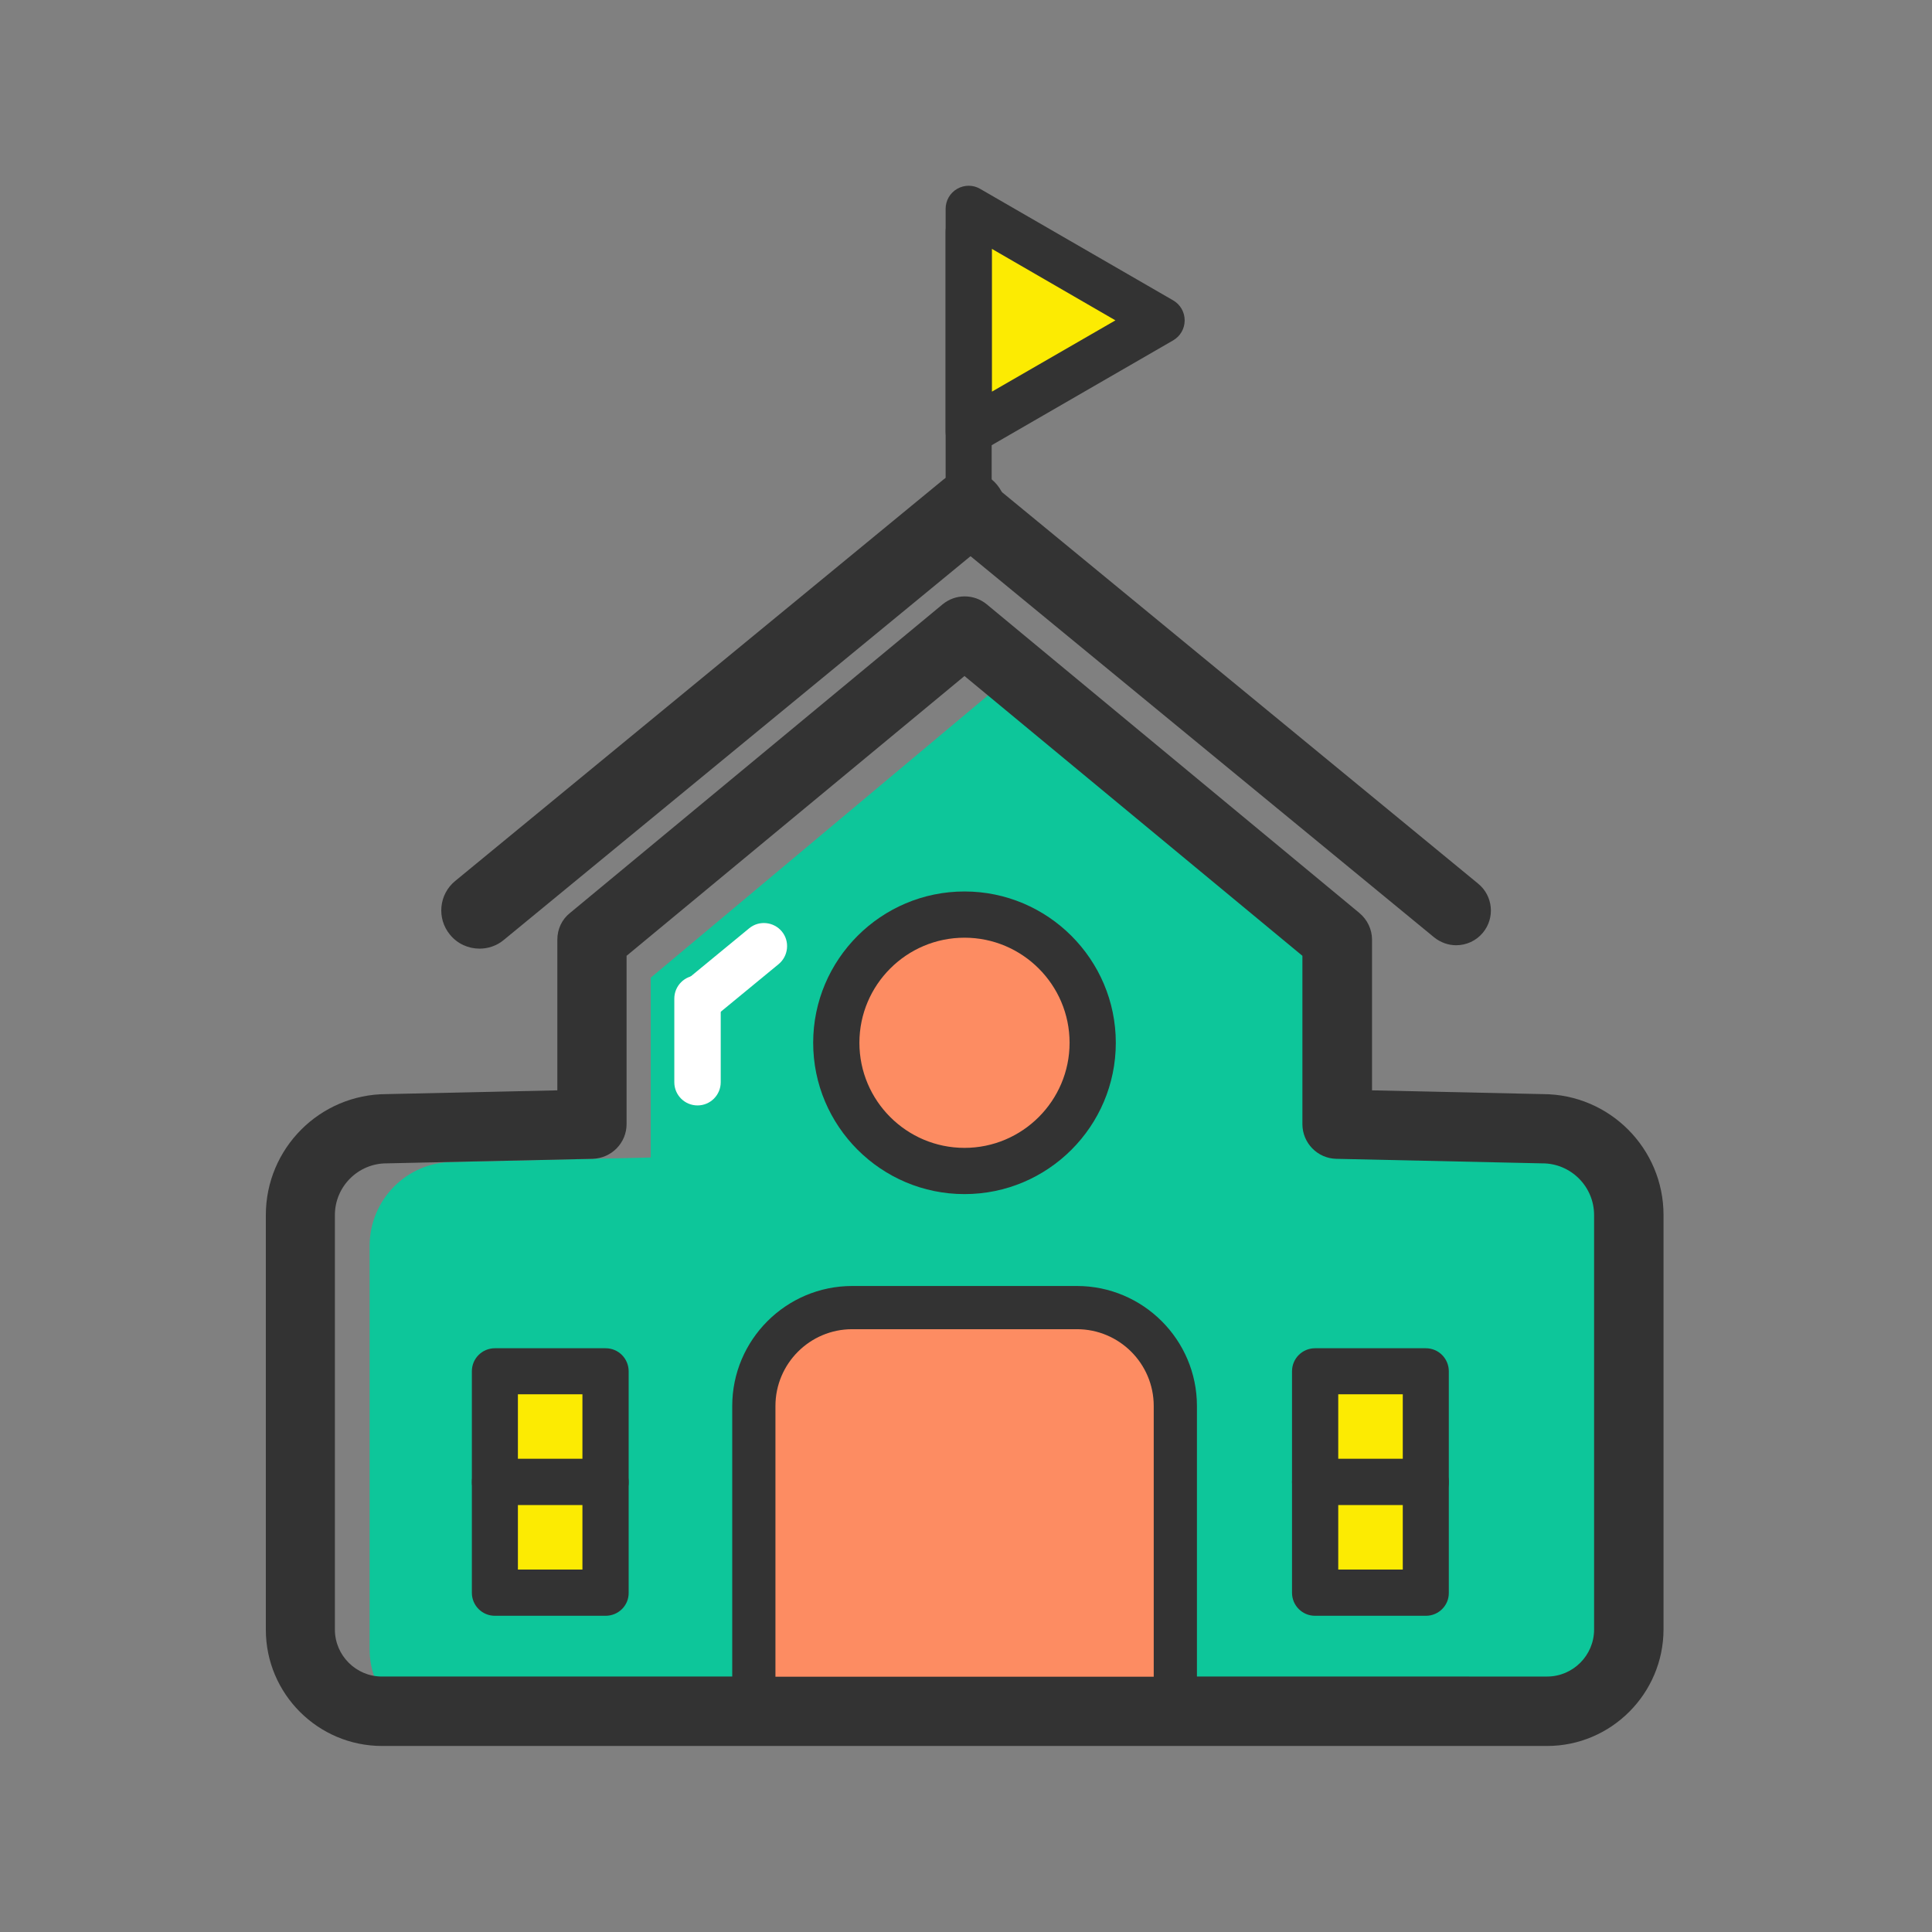 <?xml version="1.0" standalone="no"?><!DOCTYPE svg PUBLIC "-//W3C//DTD SVG 1.1//EN" "http://www.w3.org/Graphics/SVG/1.1/DTD/svg11.dtd"><svg t="1607582764403" class="icon" viewBox="0 0 1024 1024" version="1.1" xmlns="http://www.w3.org/2000/svg" p-id="72824" xmlns:xlink="http://www.w3.org/1999/xlink" width="200" height="200"><rect x="0" y="0" width="1024" height="1024" fill="#808080" stroke="none"/><defs><style type="text/css"></style></defs><path d="M830.3 615.9l-104.8-2.4v-95.3L535.2 358.9 344.9 518.2v95.3L240 615.9c-24.3 0-44.1 19.9-44.1 44.5v213.9c0 23.3 18.7 42.1 41.7 42.1h595c23 0 41.7-18.9 41.7-42.1V660.4c0.1-24.6-19.6-44.5-44-44.5z" fill="#0DC69A" p-id="72825"></path><path d="M820 925.4H202.5c-34 0-61.6-27.7-61.6-61.6V644c0-35.3 28.6-64 63.9-64.1l90.6-2V498c0-5.5 2.4-10.7 6.7-14.1l197.5-163.6c6.8-5.6 16.6-5.6 23.4 0l197.5 163.6c4.2 3.5 6.7 8.7 6.7 14.1v79.9l90.6 2c35.3 0.1 63.9 28.8 63.9 64.1v219.7c-0.1 34-27.8 61.7-61.7 61.7zM332.1 506.6v89.2c0 10-8 18.1-18 18.4l-108.8 2.4h-0.4c-15.1 0-27.4 12.3-27.4 27.4v219.7c0 13.7 11.2 24.9 24.9 24.9H820c13.7 0 24.9-11.2 24.9-24.9V644c0-15.1-12.3-27.4-27.4-27.4h-0.4l-108.8-2.4c-10-0.2-18-8.4-18-18.4v-89.2L511.2 358.3 332.1 506.6z" fill="#333333" p-id="72826"></path><path d="M513.4 110.7v118.1l102.3-59.1z" fill="#FCEB02" p-id="72827"></path><path d="M513.4 241c-2.1 0-4.2-0.5-6.1-1.6-3.8-2.2-6.1-6.2-6.1-10.6V110.7c0-4.4 2.3-8.4 6.1-10.6 3.8-2.2 8.5-2.2 12.2 0l102.3 59.1c3.8 2.2 6.1 6.2 6.1 10.6s-2.3 8.4-6.1 10.6l-102.3 59.1c-1.8 1-4 1.5-6.1 1.5z m12.3-109.1v75.7l65.5-37.8-65.5-37.9z" fill="#333333" p-id="72828"></path><path d="M513.4 286.9c-6.8 0-12.2-5.5-12.2-12.2V122.9c0-6.8 5.5-12.2 12.2-12.2 6.8 0 12.2 5.5 12.2 12.2v151.8c0.1 6.7-5.4 12.2-12.2 12.2z" fill="#333333" p-id="72829"></path><path d="M511.2 552.7m-68 0a68 68 0 1 0 136 0 68 68 0 1 0-136 0Z" fill="#FD8C62" p-id="72830"></path><path d="M511.2 632.9c-44.2 0-80.2-36-80.2-80.2s36-80.2 80.2-80.2 80.2 36 80.2 80.2c0 44.3-36 80.2-80.2 80.2z m0-135.9c-30.7 0-55.7 25-55.7 55.7s25 55.7 55.7 55.7 55.7-25 55.7-55.7-25-55.7-55.7-55.7z" fill="#333333" p-id="72831"></path><path d="M622.9 900.1H399.5V745.2c0-28.8 23.3-52.2 52.2-52.2h119.1c28.8 0 52.2 23.3 52.2 52.2v154.9z" fill="#FD8C62" p-id="72832"></path><path d="M634.3 911.5H388.1V745.2c0-35 28.5-63.6 63.6-63.6h119.1c35 0 63.6 28.5 63.6 63.6v166.3z m-223.4-22.8h200.6V745.2c0-22.5-18.3-40.7-40.7-40.7H451.7c-22.5 0-40.7 18.3-40.7 40.7v143.5z" fill="#333333" p-id="72833"></path><path d="M262.3 726.7H321v58.7h-58.7z" fill="#FCEB02" p-id="72834"></path><path d="M321 797.7h-58.7c-6.8 0-12.2-5.5-12.2-12.2v-58.7c0-6.8 5.5-12.2 12.2-12.2H321c6.8 0 12.2 5.5 12.2 12.2v58.7c0.1 6.7-5.4 12.2-12.2 12.2z m-46.5-24.5h34.2V739h-34.2v34.2z" fill="#333333" p-id="72835"></path><path d="M262.3 785.4H321v58.7h-58.7z" fill="#FCEB02" p-id="72836"></path><path d="M321 856.4h-58.7c-6.8 0-12.2-5.5-12.2-12.2v-58.7c0-6.8 5.5-12.2 12.2-12.2H321c6.8 0 12.2 5.5 12.2 12.2v58.7c0.1 6.7-5.4 12.2-12.2 12.2z m-46.5-24.5h34.2v-34.2h-34.2v34.2z" fill="#333333" p-id="72837"></path><path d="M697 726.7h58.7v58.7H697z" fill="#FCEB02" p-id="72838"></path><path d="M755.8 797.7H697c-6.8 0-12.2-5.5-12.2-12.2v-58.7c0-6.8 5.5-12.2 12.2-12.2h58.7c6.8 0 12.2 5.5 12.2 12.2v58.7c0.1 6.7-5.4 12.2-12.1 12.2z m-46.5-24.5h34.2V739h-34.2v34.2z" fill="#333333" p-id="72839"></path><path d="M697 785.4h58.7v58.7H697z" fill="#FCEB02" p-id="72840"></path><path d="M755.8 856.4H697c-6.8 0-12.2-5.5-12.2-12.2v-58.7c0-6.8 5.5-12.2 12.2-12.2h58.7c6.8 0 12.2 5.5 12.2 12.2v58.7c0.1 6.7-5.4 12.2-12.1 12.2z m-46.5-24.5h34.2v-34.2h-34.2v34.2z" fill="#333333" p-id="72841"></path><path d="M254.2 502.8c-5.9 0-11.7-2.5-15.7-7.4-7.1-8.6-5.9-21.4 2.8-28.5L500 254.2c8.6-7.1 21.4-5.9 28.5 2.8 7.1 8.6 5.9 21.4-2.8 28.5L267 498.2c-3.7 3.1-8.3 4.6-12.8 4.6z" fill="#333333" p-id="72842"></path><path d="M771.8 501c-4.1 0-8.2-1.4-11.7-4.2L501.4 284.1c-7.8-6.4-9-18-2.5-25.9 6.4-7.8 18-9 25.9-2.5l258.7 212.7c7.8 6.4 9 18 2.5 25.9-3.6 4.4-8.9 6.7-14.2 6.7z" fill="#333333" p-id="72843"></path><path d="M369.7 585.9c-6.8 0-12.3-5.5-12.3-12.3v-44.3c0-6.8 5.5-12.3 12.3-12.3s12.3 5.5 12.3 12.3v44.3c0 6.8-5.5 12.3-12.3 12.3z" fill="#FFFFFF" p-id="72844"></path><path d="M371 541.7c-3.5 0-7.1-1.5-9.5-4.5-4.3-5.2-3.5-13 1.7-17.3l33.9-27.9c5.2-4.3 13-3.5 17.3 1.7 4.3 5.2 3.5 13-1.7 17.3l-33.9 27.9c-2.3 1.9-5.1 2.8-7.8 2.8z" fill="#FFFFFF" p-id="72845"></path></svg>